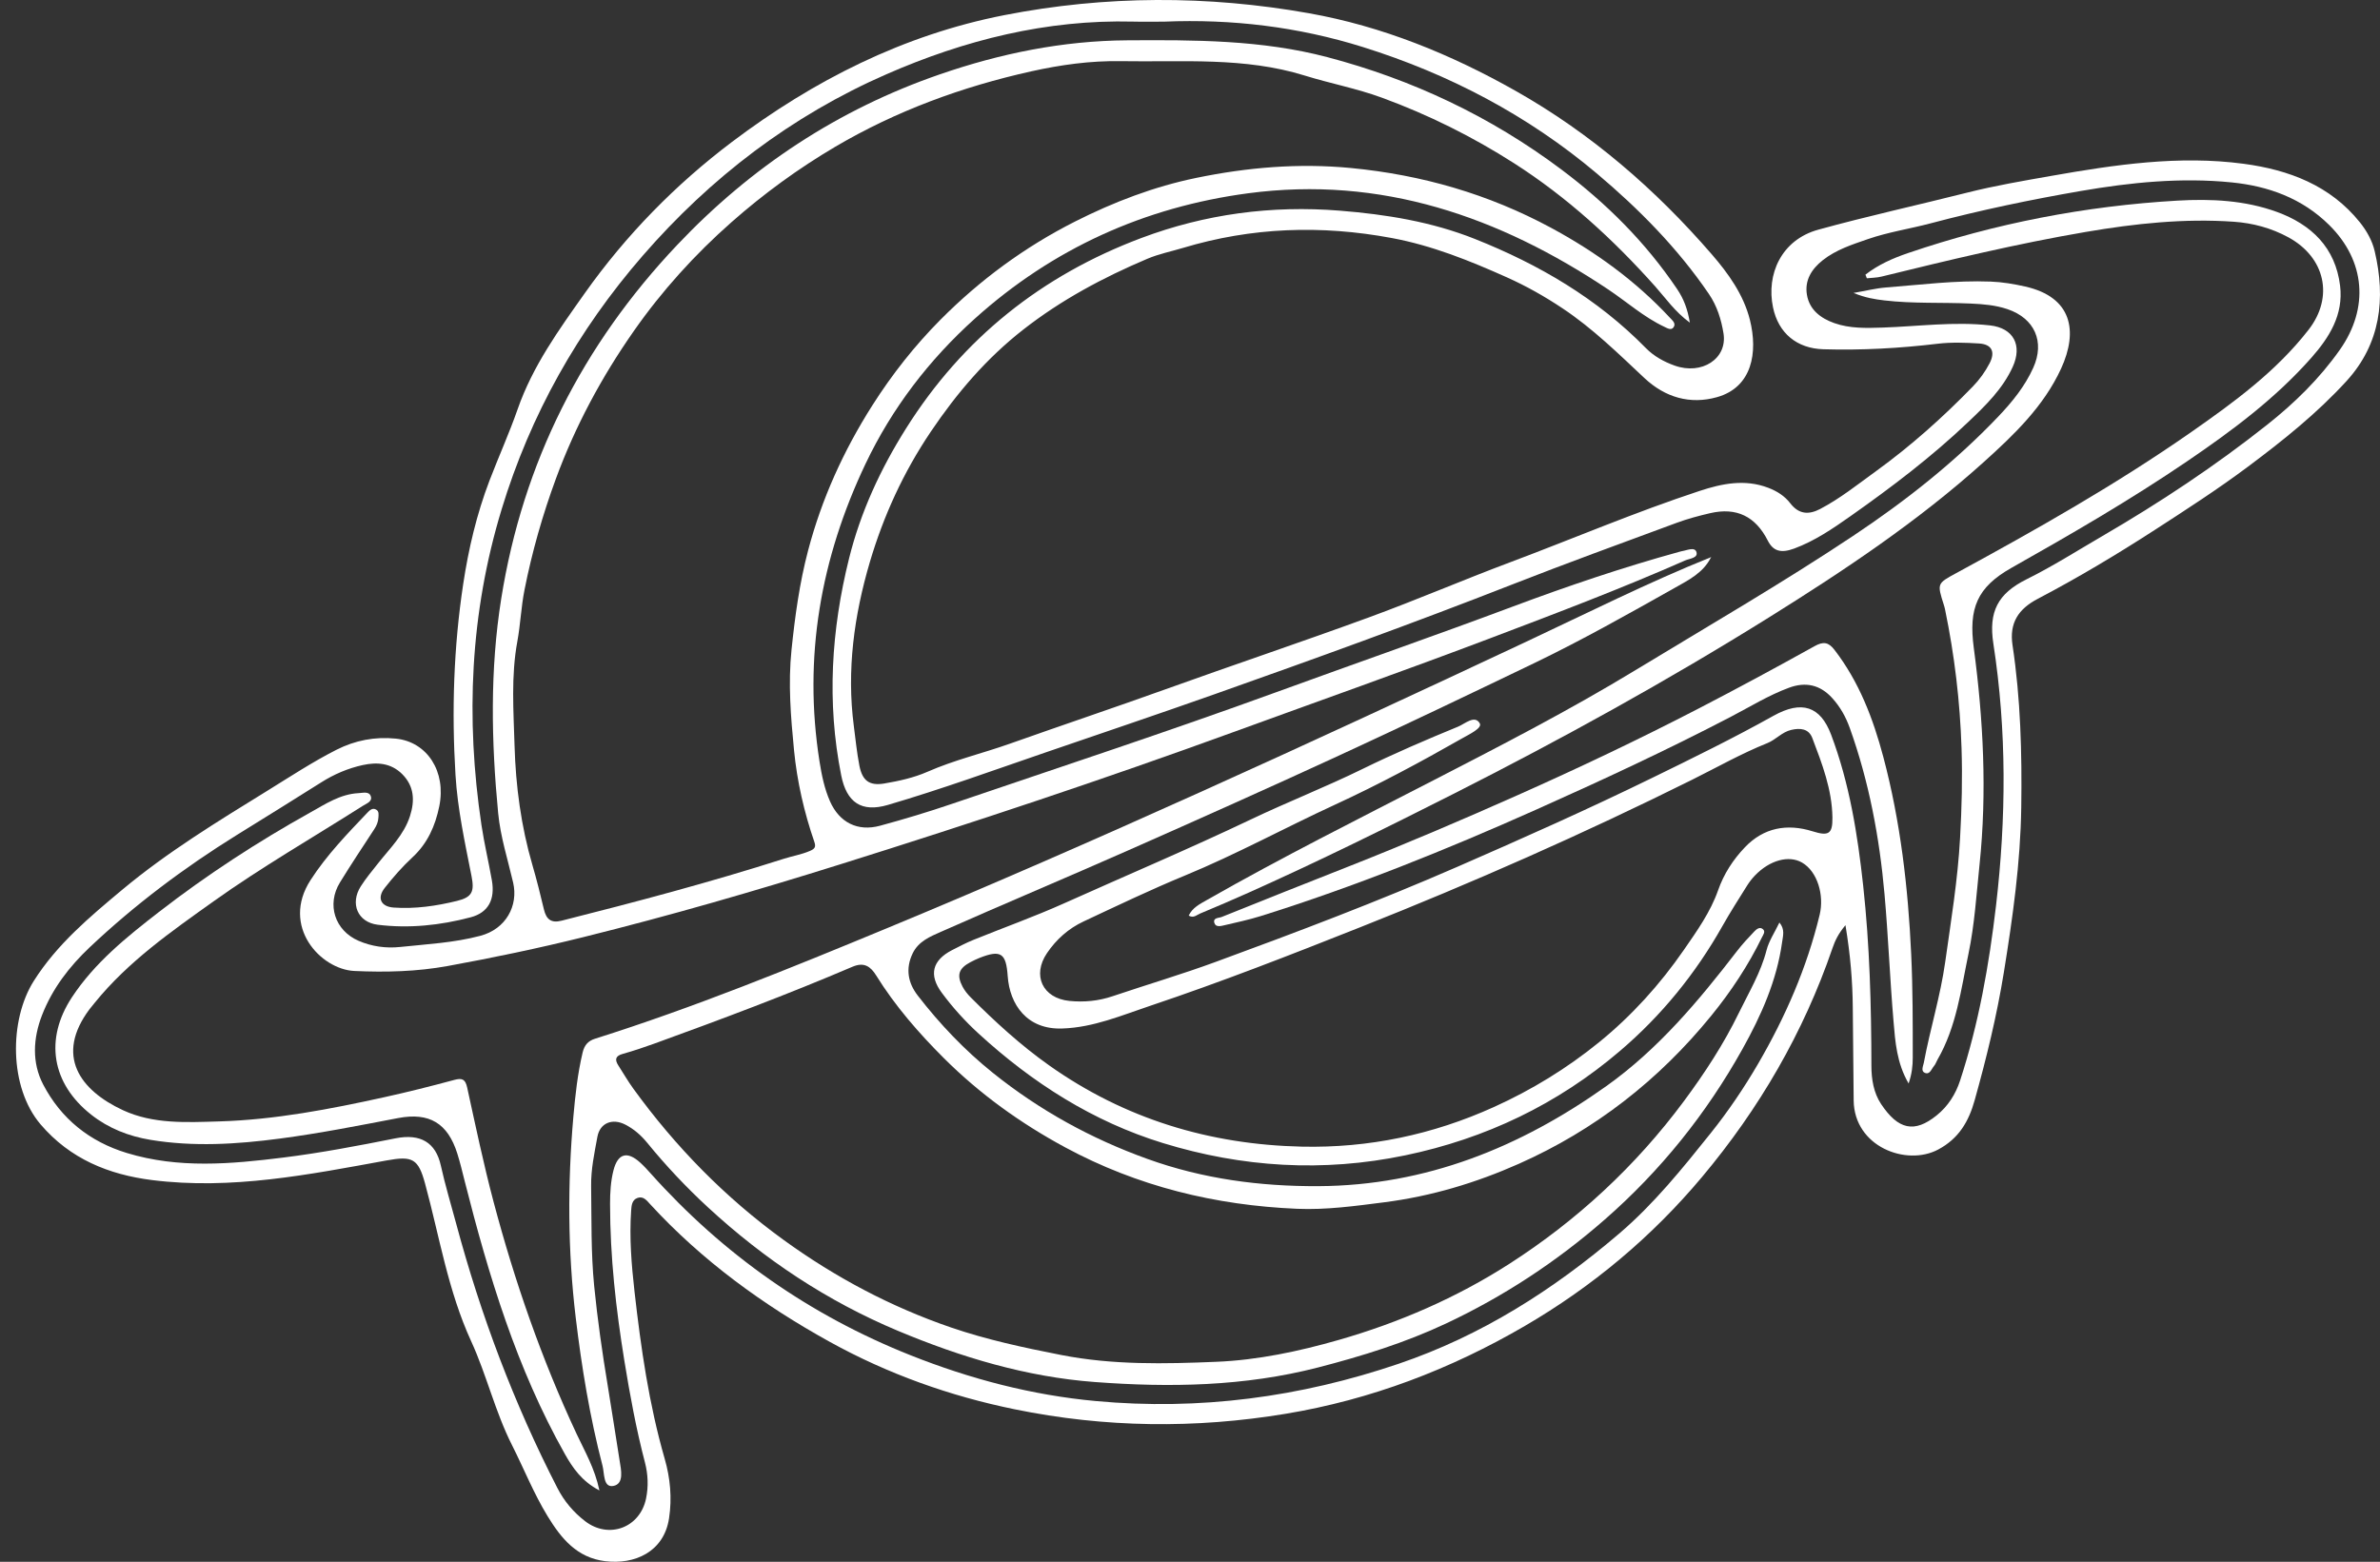 <?xml version="1.0" encoding="utf-8"?>
<!-- Generator: Adobe Illustrator 16.0.0, SVG Export Plug-In . SVG Version: 6.00 Build 0)  -->
<!DOCTYPE svg PUBLIC "-//W3C//DTD SVG 1.1//EN" "http://www.w3.org/Graphics/SVG/1.1/DTD/svg11.dtd">
<svg version="1.1" id="Layer_1" xmlns="http://www.w3.org/2000/svg" xmlns:xlink="http://www.w3.org/1999/xlink" x="0px" y="0px"
	 width="198.073px" height="129.998px" viewBox="0 26.061 198.073 129.998" enable-background="new 0 26.061 198.073 129.998"
	 xml:space="preserve">
<rect x="0" y="26.061" width="198.073" height="129.998" fill="#333333" stroke="none"/>
<path fill="#FFFFFF" d="M156.738,89.069c-0.848-3.191-2.016-6.26-4.067-8.918c-0.491-0.637-0.915-0.718-1.653-0.308
	c-3.177,1.767-6.375,3.496-9.603,5.167c-4.981,2.58-10.052,4.988-15.179,7.267c-4.586,2.041-9.203,4.012-13.873,5.855
	c-3.567,1.408-7.133,2.819-10.688,4.254c-0.229,0.093-0.765,0.05-0.603,0.519c0.125,0.356,0.543,0.236,0.836,0.168
	c1.012-0.238,2.033-0.454,3.023-0.764c7.823-2.45,15.416-5.509,22.896-8.849c5.475-2.445,10.911-4.969,16.231-7.743
	c1.598-0.833,3.139-1.789,4.838-2.415c1.373-0.505,2.578-0.25,3.588,0.863c0.668,0.734,1.133,1.573,1.463,2.495
	c1.602,4.474,2.47,9.106,2.889,13.821c0.313,3.523,0.45,7.063,0.75,10.587c0.145,1.714,0.262,3.464,1.256,5.179
	c0.282-0.825,0.342-1.479,0.344-2.14c0.002-2.873,0.006-5.741-0.129-8.621C158.799,99.928,158.164,94.445,156.738,89.069z"/>
<path fill="#FFFFFF" d="M171.532,56.741c1.438-3.129,0.909-5.954-2.992-6.831c-0.937-0.21-1.894-0.373-2.872-0.411
	c-2.923-0.113-5.814,0.266-8.715,0.491c-0.828,0.064-1.645,0.273-2.696,0.455c0.992,0.405,1.772,0.528,2.566,0.621
	c2.386,0.28,4.784,0.154,7.176,0.261c1.041,0.047,2.074,0.13,3.075,0.469c2.257,0.765,3.123,2.714,2.139,4.883
	c-0.695,1.537-1.745,2.834-2.895,4.041c-3.631,3.813-7.752,7.055-12.113,9.959c-5.93,3.947-12.096,7.521-18.186,11.217
	c-5.414,3.286-11.035,6.184-16.66,9.083c-6.336,3.266-12.713,6.455-18.906,9.988c-0.572,0.33-1.209,0.631-1.524,1.305
	c0.407,0.238,0.658-0.051,0.919-0.158c1.402-0.584,2.798-1.184,4.184-1.805c5.72-2.563,11.338-5.337,16.93-8.168
	c8.968-4.541,17.763-9.387,26.289-14.709c6.235-3.892,12.351-7.964,17.832-12.9C167.611,62.254,170.08,59.898,171.532,56.741z"/>
<path fill="#FFFFFF" d="M139.419,74.97c1.124-0.633,2.349-1.246,2.972-2.514c0.017-0.004,0.032-0.006,0.049-0.01
	c-0.011-0.004-0.021-0.009-0.033-0.012c-5.227,2.102-10.26,4.633-15.354,7.025C118.021,83.7,108.975,87.902,99.879,92
	c-8.648,3.896-17.332,7.707-26.097,11.336c-7.992,3.309-15.998,6.576-24.255,9.182c-0.563,0.178-0.886,0.51-1.038,1.15
	c-0.418,1.762-0.614,3.563-0.771,5.346c-0.489,5.569-0.47,11.143,0.195,16.713c0.498,4.162,1.176,8.281,2.231,12.338
	c0.17,0.653,0.052,1.828,0.893,1.681c0.923-0.163,0.653-1.349,0.535-2.08c-0.338-2.084-0.646-4.173-0.992-6.255
	c-0.459-2.762-0.855-5.532-1.131-8.311c-0.273-2.754-0.213-5.533-0.253-8.306c-0.02-1.418,0.274-2.754,0.521-4.108
	c0.212-1.16,1.247-1.567,2.319-1.019c0.721,0.371,1.314,0.888,1.828,1.517c1.557,1.908,3.239,3.693,5.053,5.368
	c4.692,4.333,9.929,7.816,15.825,10.287c5.248,2.198,10.68,3.829,16.357,4.255c6.236,0.469,12.461,0.374,18.609-1.214
	c3.649-0.942,7.224-2.053,10.622-3.649c4.811-2.26,9.223-5.158,13.229-8.664c4.646-4.063,8.455-8.81,11.455-14.188
	c1.553-2.781,2.856-5.689,3.299-8.898c0.07-0.52,0.256-1.06-0.225-1.633c-0.398,0.836-0.873,1.532-1.07,2.301
	c-0.481,1.877-1.48,3.528-2.308,5.229c-1.255,2.587-2.851,5.021-4.569,7.338c-4.012,5.406-8.893,9.925-14.548,13.554
	c-4.389,2.815-9.163,4.883-14.17,6.319c-3.321,0.952-6.752,1.681-10.192,1.822c-4.3,0.179-8.61,0.278-12.919-0.567
	c-3.106-0.609-6.185-1.268-9.165-2.289c-5.007-1.718-9.638-4.175-13.937-7.291c-4.865-3.525-8.996-7.75-12.512-12.601
	c-0.443-0.61-0.819-1.269-1.229-1.902c-0.317-0.491-0.274-0.805,0.363-0.981c0.896-0.25,1.78-0.549,2.655-0.865
	c5.532-2.007,11.043-4.071,16.456-6.385c0.988-0.422,1.521-0.004,1.977,0.728c1.578,2.538,3.531,4.781,5.629,6.876
	c2.982,2.977,6.381,5.422,10.097,7.428c6.027,3.252,12.496,4.826,19.302,5.114c2.431,0.103,4.832-0.233,7.24-0.54
	c3.918-0.499,7.647-1.619,11.231-3.212c6.319-2.81,11.634-6.959,15.997-12.319c1.645-2.02,3.078-4.184,4.221-6.529
	c0.098-0.2,0.311-0.469,0.086-0.668c-0.27-0.238-0.545-0.006-0.724,0.183c-0.502,0.524-1.001,1.062-1.442,1.636
	c-3.207,4.164-6.578,8.188-10.893,11.252c-7.153,5.08-14.992,8.264-23.926,8.312c-4.881,0.026-9.626-0.604-14.237-2.263
	c-4.69-1.686-8.982-4.047-12.867-7.164c-2.354-1.889-4.418-4.061-6.258-6.44c-0.813-1.051-1.036-2.243-0.418-3.517
	c0.486-1,1.459-1.394,2.348-1.786c5.199-2.304,10.443-4.505,15.645-6.805c5.838-2.58,11.667-5.186,17.464-7.858
	c5.448-2.513,10.862-5.103,16.271-7.704C131.686,79.327,135.555,77.147,139.419,74.97z"/>
<path fill="#FFFFFF" d="M189.51,43.707c-2.668-0.977-5.494-1.11-8.308-0.946c-7.661,0.445-15.138,1.889-22.403,4.363
	c-1.26,0.426-2.49,0.972-3.55,1.798c0.039,0.101,0.078,0.201,0.117,0.302c0.405-0.044,0.819-0.043,1.212-0.139
	c5.64-1.383,11.279-2.74,17.011-3.719c4.086-0.697,8.169-1.137,12.308-0.849c1.596,0.111,3.136,0.524,4.56,1.302
	c3.05,1.666,3.797,4.953,1.675,7.685c-2.693,3.466-6.199,6.028-9.755,8.511c-6.256,4.368-12.89,8.117-19.583,11.757
	c-1.583,0.86-1.587,0.854-1.025,2.623c0.043,0.132,0.08,0.266,0.107,0.402c0.788,3.807,1.244,7.659,1.371,11.538
	c0.082,2.488,0.018,4.98-0.122,7.477c-0.19,3.471-0.753,6.879-1.235,10.307c-0.398,2.845-1.256,5.584-1.781,8.396
	c-0.053,0.282-0.271,0.694,0.084,0.846c0.418,0.177,0.545-0.319,0.757-0.562c0.134-0.151,0.196-0.364,0.301-0.546
	c1.575-2.729,1.951-5.824,2.576-8.816c0.507-2.428,0.659-4.933,0.918-7.406c0.629-6.033,0.317-12.053-0.479-18.045
	c-0.439-3.292,0.264-5.038,3.145-6.664c4.956-2.795,9.875-5.646,14.584-8.847c3.736-2.54,7.355-5.227,10.361-8.631
	c1.496-1.693,2.687-3.581,2.396-5.994C194.365,46.662,192.355,44.749,189.51,43.707z"/>
<path fill="#FFFFFF" d="M196.402,44.571c-2.473-3.086-5.922-4.373-9.661-4.875c-5.392-0.724-10.743,0.075-16.03,1.006
	c-2.329,0.411-4.684,0.81-7.002,1.395c-4.126,1.042-8.284,1.949-12.393,3.084c-3.072,0.849-4.336,3.723-3.758,6.471
	c0.449,2.146,1.987,3.414,4.185,3.48c3.19,0.096,6.362-0.083,9.532-0.461c1.129-0.134,2.291-0.092,3.431-0.02
	c1.067,0.068,1.368,0.699,0.876,1.647c-0.37,0.711-0.835,1.358-1.396,1.935c-2.494,2.568-5.158,4.949-8.059,7.048
	c-1.516,1.096-2.98,2.273-4.648,3.147c-0.963,0.504-1.781,0.435-2.479-0.469c-0.476-0.617-1.103-1.015-1.845-1.298
	c-1.951-0.745-3.86-0.345-5.707,0.263c-5.34,1.757-10.514,3.967-15.774,5.941c-3.928,1.473-7.784,3.135-11.724,4.576
	c-5.627,2.06-11.311,3.965-16.948,5.992c-4.301,1.544-8.633,2.997-12.939,4.524c-2.281,0.809-4.645,1.363-6.875,2.343
	c-1.129,0.497-2.381,0.772-3.605,0.978c-1.244,0.207-1.82-0.252-2.061-1.485c-0.211-1.087-0.32-2.196-0.463-3.295
	c-0.609-4.653,0.027-9.228,1.333-13.653c1.134-3.84,2.799-7.485,5.079-10.862c2.174-3.221,4.629-6.097,7.693-8.491
	c3.16-2.471,6.644-4.332,10.319-5.889c0.968-0.41,1.977-0.608,2.967-0.906c5.729-1.725,11.499-1.918,17.369-0.826
	c3.375,0.628,6.504,1.894,9.602,3.281c1.614,0.723,3.145,1.59,4.622,2.575c2.503,1.666,4.629,3.754,6.804,5.795
	c1.73,1.626,3.814,2.228,6.053,1.596c2.929-0.828,3.41-3.725,2.735-6.427c-0.524-2.103-1.803-3.875-3.161-5.445
	c-4.699-5.431-10.072-10.085-16.375-13.641c-5.396-3.046-11.072-5.357-17.16-6.441c-8.441-1.503-16.937-1.49-25.365,0.16
	c-8.397,1.644-15.879,5.439-22.645,10.542c-4.704,3.549-8.84,7.769-12.266,12.608c-2.151,3.04-4.325,6.041-5.584,9.65
	c-0.697,1.997-1.581,3.951-2.343,5.945c-1.069,2.8-1.744,5.688-2.185,8.6c-0.796,5.256-0.967,10.567-0.643,15.889
	c0.174,2.855,0.783,5.633,1.334,8.423c0.258,1.303,0.046,1.763-1.213,2.07c-1.722,0.422-3.48,0.678-5.261,0.553
	c-1.072-0.073-1.41-0.797-0.75-1.634c0.707-0.896,1.466-1.768,2.303-2.542c1.262-1.167,1.903-2.617,2.237-4.25
	c0.591-2.883-0.993-5.37-3.619-5.636c-1.73-0.175-3.38,0.139-4.942,0.931c-1.981,1.006-3.832,2.226-5.719,3.391
	c-4.164,2.572-8.344,5.116-12.109,8.26c-2.713,2.266-5.423,4.533-7.354,7.585c-2.059,3.253-2.075,8.854,0.566,11.946
	c2.456,2.876,5.67,4.177,9.264,4.631c6.612,0.834,13.075-0.455,19.53-1.633c2.163-0.396,2.638-0.146,3.202,1.927
	c1.197,4.396,1.903,8.909,3.836,13.123c1.287,2.804,1.99,5.858,3.403,8.655c0.99,1.961,1.8,4.01,2.954,5.899
	c1.143,1.872,2.448,3.466,4.799,3.753c2.427,0.297,4.886-0.752,5.313-3.574c0.255-1.688,0.1-3.346-0.362-4.946
	c-1.313-4.558-1.981-9.224-2.512-13.916c-0.253-2.242-0.438-4.493-0.28-6.755c0.029-0.412,0.063-0.883,0.533-1.047
	c0.481-0.168,0.762,0.211,1.044,0.519c4.315,4.701,9.424,8.406,14.966,11.469c4.813,2.659,9.969,4.503,15.393,5.61
	c7.505,1.533,15.002,1.619,22.545,0.369c7.101-1.178,13.71-3.705,19.894-7.309c5.611-3.271,10.558-7.402,14.744-12.396
	c4.77-5.689,8.445-12.01,10.857-19.043c0.212-0.622,0.48-1.199,1.083-1.92c0.41,2.468,0.593,4.666,0.61,6.889
	c0.02,2.566,0.048,5.137,0.074,7.702c0.043,3.845,4.373,5.491,7.021,4.089c1.747-0.925,2.561-2.365,3.05-4.116
	c0.983-3.509,1.845-7.041,2.429-10.646c0.735-4.559,1.383-9.115,1.447-13.743c0.063-4.513-0.052-9.015-0.727-13.484
	c-0.279-1.845,0.488-3.011,2.097-3.854c3.335-1.75,6.565-3.682,9.729-5.727c2.629-1.701,5.252-3.394,7.771-5.276
	c2.922-2.183,5.753-4.448,8.202-7.128c2.831-3.1,3.276-6.846,2.341-10.812C197.424,46.087,196.964,45.273,196.402,44.571z
	 M150.85,95.256c-2.129-0.665-4.078-0.303-5.637,1.335c-0.975,1.023-1.745,2.197-2.229,3.58c-0.635,1.81-1.756,3.38-2.838,4.946
	c-2,2.896-4.358,5.502-7.086,7.714c-2.666,2.163-5.588,3.954-8.74,5.379c-5.086,2.3-10.416,3.417-15.969,3.294
	c-7.675-0.17-14.749-2.306-21.064-6.783c-2.355-1.671-4.464-3.604-6.494-5.635c-0.268-0.268-0.516-0.575-0.689-0.906
	c-0.503-0.962-0.311-1.517,0.658-2.031c0.244-0.129,0.495-0.25,0.752-0.354c1.799-0.713,2.219-0.379,2.351,1.512
	c0.161,2.346,1.593,4.483,4.564,4.362c2.581-0.088,4.924-1.096,7.32-1.897c5.885-1.973,11.666-4.234,17.431-6.521
	c9.379-3.72,18.607-7.791,27.646-12.288c2.077-1.034,4.102-2.183,6.262-3.049c0.707-0.283,1.211-0.922,1.99-1.1
	c0.764-0.174,1.452-0.101,1.752,0.682c0.813,2.136,1.64,4.282,1.672,6.614C152.521,95.485,152.18,95.672,150.85,95.256z
	 M194.736,55.169c-1.695,2.411-3.774,4.441-6.061,6.252c-4.324,3.427-8.912,6.467-13.682,9.244c-2.098,1.221-4.139,2.524-6.32,3.606
	c-2.412,1.195-3.188,2.703-2.777,5.368c1.121,7.263,1.07,14.535,0.221,21.802c-0.578,4.93-1.438,9.818-2.989,14.557
	c-0.375,1.146-1.006,2.141-1.948,2.9c-1.863,1.504-3.207,1.192-4.631-0.944c-0.619-0.931-0.803-2.063-0.804-3.196
	c-0.006-5-0.142-9.994-0.683-14.972c-0.467-4.287-1.141-8.525-2.674-12.584c-0.888-2.348-2.432-2.881-4.804-1.555
	c-3.304,1.846-6.7,3.509-10.096,5.168c-5.33,2.605-10.751,5.02-16.19,7.391c-6.611,2.884-13.354,5.437-20.121,7.919
	c-2.831,1.039-5.728,1.895-8.584,2.859c-1.178,0.398-2.373,0.511-3.594,0.39c-2.228-0.224-3.124-2.128-1.861-3.983
	c0.773-1.141,1.79-2.045,3.037-2.629c2.795-1.308,5.582-2.646,8.434-3.821c4.268-1.759,8.313-3.975,12.497-5.902
	c3.623-1.668,7.137-3.556,10.6-5.531c0.581-0.331,1.669-0.841,1.447-1.235c-0.411-0.735-1.238,0.039-1.797,0.268
	c-2.689,1.103-5.358,2.252-7.977,3.535c-3.044,1.492-6.212,2.732-9.273,4.191c-5.137,2.447-10.377,4.662-15.566,6.992
	c-2.467,1.106-5.02,2.017-7.525,3.033c-0.609,0.247-1.196,0.554-1.781,0.854c-1.654,0.854-1.949,2.07-0.857,3.547
	c0.91,1.23,1.939,2.367,3.063,3.397c4.477,4.104,9.523,7.329,15.346,9.116c6.604,2.027,13.332,2.443,20.158,1.023
	c6.705-1.396,12.679-4.256,17.869-8.684c3.457-2.945,6.301-6.439,8.539-10.411c0.647-1.147,1.36-2.258,2.059-3.376
	c0.184-0.292,0.4-0.57,0.639-0.819c1.229-1.284,2.823-1.716,3.924-1.08c1.281,0.741,1.857,2.709,1.467,4.338
	c-1.063,4.418-2.861,8.521-5.137,12.429c-1.172,2.009-2.478,3.938-3.927,5.749c-2.36,2.948-4.728,5.895-7.626,8.368
	c-5.484,4.685-11.464,8.494-18.34,10.83c-8.199,2.786-16.591,3.905-25.219,3.106c-5.324-0.492-10.445-1.838-15.41-3.811
	c-8.402-3.34-15.601-8.396-21.627-15.131c-0.278-0.311-0.56-0.619-0.867-0.899c-1.088-0.993-1.875-0.771-2.234,0.646
	c-0.231,0.912-0.283,1.852-0.282,2.791c0.001,4.388,0.489,8.73,1.191,13.053c0.462,2.843,0.983,5.676,1.713,8.466
	c0.258,0.988,0.298,1.996,0.093,2.995c-0.502,2.439-3.103,3.406-5.073,1.889c-0.97-0.748-1.735-1.648-2.309-2.766
	c-3.613-7.032-6.378-14.382-8.425-22.012c-0.432-1.608-0.915-3.199-1.275-4.828c-0.423-1.911-1.687-2.676-3.774-2.26
	c-3.099,0.617-6.203,1.209-9.337,1.6c-4.349,0.541-8.704,0.932-13.012-0.378c-3.117-0.947-5.486-2.861-6.97-5.703
	c-0.948-1.813-0.845-3.84-0.097-5.769c0.857-2.211,2.271-4.049,3.978-5.66c3.742-3.531,7.837-6.607,12.207-9.322
	c2.357-1.463,4.718-2.922,7.063-4.404c1.07-0.676,2.212-1.162,3.441-1.434c1.208-0.265,2.367-0.17,3.292,0.758
	c0.996,1,1.057,2.197,0.645,3.482c-0.505,1.576-1.676,2.693-2.659,3.941c-0.494,0.627-1.011,1.242-1.438,1.913
	c-0.909,1.432-0.265,2.987,1.407,3.196c2.608,0.325,5.209,0.05,7.739-0.62c1.486-0.393,2.042-1.501,1.764-3.079
	c-0.271-1.538-0.636-3.061-0.867-4.604c-1.327-8.874-0.949-17.625,1.677-26.268c2.401-7.902,6.36-14.916,11.743-21.116
	c5.647-6.503,12.382-11.65,20.289-15.107c6.512-2.848,13.322-4.558,20.509-4.38c0.862,0.023,1.731,0.004,2.599,0.004
	c5.635-0.234,11.152,0.427,16.547,2.116c7.176,2.247,13.729,5.691,19.465,10.525c3.49,2.941,6.72,6.206,9.32,10.021
	c0.688,1.009,1.032,2.14,1.219,3.284c0.34,2.105-1.801,3.492-4.064,2.684c-0.887-0.316-1.729-0.78-2.389-1.451
	c-4.047-4.132-8.914-6.975-14.241-9.093c-3.604-1.433-7.38-2.043-11.233-2.352c-5.688-0.457-11.209,0.279-16.53,2.278
	C86.71,48.981,80.124,54.214,75.4,61.73c-2.119,3.37-3.777,6.945-4.736,10.806c-1.482,5.963-1.866,11.983-0.656,18.057
	c0.449,2.261,1.681,3.114,3.891,2.465c4.461-1.31,8.832-2.897,13.229-4.406c4.658-1.598,9.326-3.17,13.968-4.812
	c8.274-2.927,16.528-5.906,24.702-9.109c4.554-1.784,9.15-3.456,13.738-5.151c0.907-0.336,1.854-0.588,2.798-0.807
	c2.184-0.504,3.764,0.267,4.786,2.28c0.442,0.872,1.079,1.083,2.206,0.665c1.707-0.633,3.199-1.651,4.676-2.692
	c3.432-2.418,6.773-4.952,9.814-7.85c1.427-1.358,2.854-2.734,3.695-4.587c0.809-1.785,0.07-3.224-1.896-3.444
	c-2.984-0.335-5.964,0.083-8.942,0.182c-1.361,0.045-2.719,0.086-4.016-0.373c-1.127-0.399-2.066-1.104-2.276-2.352
	c-0.202-1.198,0.377-2.14,1.315-2.881c1.115-0.88,2.443-1.303,3.751-1.756c1.706-0.592,3.504-0.857,5.243-1.319
	c4.127-1.094,8.298-1.966,12.5-2.691c4.149-0.716,8.336-1.134,12.535-0.712c3.043,0.305,5.863,1.313,8.123,3.55
	C196.855,47.769,197.178,51.697,194.736,55.169z"/>
<path fill="#FFFFFF" d="M25.847,99.312c-2.493,3.857,0.836,7.439,3.647,7.569c2.604,0.12,5.205,0.055,7.776-0.415
	c3.775-0.688,7.529-1.472,11.258-2.397c7.221-1.791,14.366-3.857,21.459-6.083c10.967-3.438,21.873-7.059,32.673-10.993
	c7.146-2.603,14.318-5.137,21.43-7.832c5.422-2.054,10.846-4.109,16.153-6.449c0.373-0.164,1.106-0.2,0.938-0.709
	c-0.147-0.447-0.799-0.126-1.229-0.061c-0.068,0.011-0.136,0.034-0.201,0.052c-4.688,1.29-9.294,2.851-13.839,4.551
	c-6.553,2.451-13.161,4.75-19.732,7.144c-8.932,3.253-17.967,6.222-26.966,9.286c-1.97,0.671-3.966,1.273-5.976,1.817
	c-1.864,0.504-3.383-0.27-4.16-2.028c-0.465-1.054-0.693-2.18-0.873-3.313c-1.368-8.671,0.091-16.924,3.83-24.786
	c2.201-4.628,5.289-8.657,9.1-12.085c6.487-5.835,14.121-9.285,22.741-10.431c11.071-1.472,20.892,1.938,29.976,8.011
	c1.553,1.038,2.959,2.302,4.664,3.104c0.227,0.106,0.563,0.327,0.762,0.044c0.229-0.324-0.088-0.569-0.297-0.795
	c-2.859-3.081-6.229-5.513-9.901-7.493c-5.19-2.799-10.731-4.403-16.64-4.973c-4.371-0.421-8.642-0.051-12.869,0.819
	c-3.514,0.723-6.871,2.002-10.098,3.634c-4.188,2.117-7.91,4.86-11.195,8.165c-2.146,2.159-4.035,4.556-5.681,7.145
	c-2.392,3.764-4.208,7.767-5.343,12.073c-0.713,2.708-1.09,5.461-1.379,8.259c-0.293,2.828-0.061,5.592,0.207,8.357
	c0.252,2.597,0.838,5.166,1.696,7.65c0.148,0.429,0.017,0.576-0.397,0.751c-0.703,0.298-1.445,0.417-2.159,0.646
	c-6.098,1.947-12.281,3.585-18.485,5.151c-0.865,0.218-1.271-0.106-1.469-0.94c-0.292-1.233-0.601-2.472-0.955-3.683
	c-0.95-3.255-1.392-6.589-1.489-9.939c-0.084-2.888-0.301-5.795,0.234-8.696c0.258-1.405,0.311-2.849,0.593-4.272
	c0.627-3.171,1.507-6.251,2.624-9.285c1.613-4.382,3.808-8.453,6.469-12.259c2.338-3.345,5.077-6.374,8.144-9.077
	c2.673-2.356,5.548-4.456,8.62-6.266c5.084-2.993,10.566-5,16.301-6.277c2.439-0.543,4.934-0.894,7.469-0.851
	c5.131,0.086,10.291-0.362,15.314,1.2c2.125,0.66,4.309,1.067,6.424,1.843c3.879,1.422,7.533,3.242,10.989,5.452
	c4.42,2.827,8.263,6.346,11.753,10.26c0.87,0.975,1.615,2.082,2.879,3.01c-0.188-1.143-0.518-1.99-1.053-2.785
	c-2.625-3.898-5.893-7.155-9.646-9.968c-5.885-4.407-12.386-7.482-19.483-9.349c-5.476-1.439-11.057-1.434-16.653-1.397
	c-5.367,0.034-10.552,1.096-15.584,2.832c-8.448,2.915-15.708,7.699-21.861,14.203c-7.884,8.333-12.831,18.094-14.641,29.435
	c-0.948,5.941-0.827,11.895-0.256,17.854c0.189,1.973,0.803,3.865,1.248,5.788c0.439,1.902-0.582,3.853-2.73,4.424
	c-2.2,0.584-4.44,0.692-6.672,0.929c-1.184,0.125-2.363-0.035-3.469-0.516c-1.971-0.855-2.67-3.021-1.542-4.857
	c0.92-1.496,1.891-2.961,2.854-4.43c0.197-0.301,0.325-0.604,0.344-0.962c0.014-0.247,0.064-0.514-0.175-0.661
	c-0.302-0.186-0.534,0.032-0.724,0.23C28.898,95.466,27.193,97.23,25.847,99.312z"/>
<path fill="#FFFFFF" d="M41.073,126.083c-0.833-3.14-1.497-6.325-2.193-9.5c-0.152-0.692-0.411-0.812-1.07-0.634
	c-1.934,0.521-3.877,1.012-5.833,1.441c-4.534,0.998-9.092,1.877-13.749,2.014c-2.703,0.078-5.468,0.238-7.991-0.932
	c-3.599-1.67-5.671-4.555-2.788-8.406c0.146-0.193,0.304-0.379,0.457-0.566c2.768-3.407,6.33-5.893,9.854-8.406
	c4.008-2.86,8.279-5.316,12.431-7.955c0.305-0.194,0.816-0.356,0.669-0.797c-0.145-0.436-0.652-0.279-1.02-0.262
	c-1.521,0.076-2.751,0.904-4.018,1.609c-4.397,2.451-8.609,5.193-12.587,8.276c-2.688,2.083-5.349,4.221-7.25,7.107
	c-2.299,3.494-1.682,7.178,1.6,9.767c1.453,1.146,3.13,1.798,4.927,2.097c3.595,0.597,7.193,0.369,10.783-0.104
	c3.304-0.435,6.571-1.082,9.842-1.707c2.59-0.494,4.125,0.427,4.92,2.949c0.24,0.76,0.423,1.538,0.619,2.312
	c1.989,7.852,4.325,15.577,8.326,22.688c0.659,1.169,1.418,2.284,2.883,3.046c-0.386-1.842-1.218-3.252-1.899-4.708
	C45.073,139.184,42.833,132.717,41.073,126.083z"/>
</svg>
